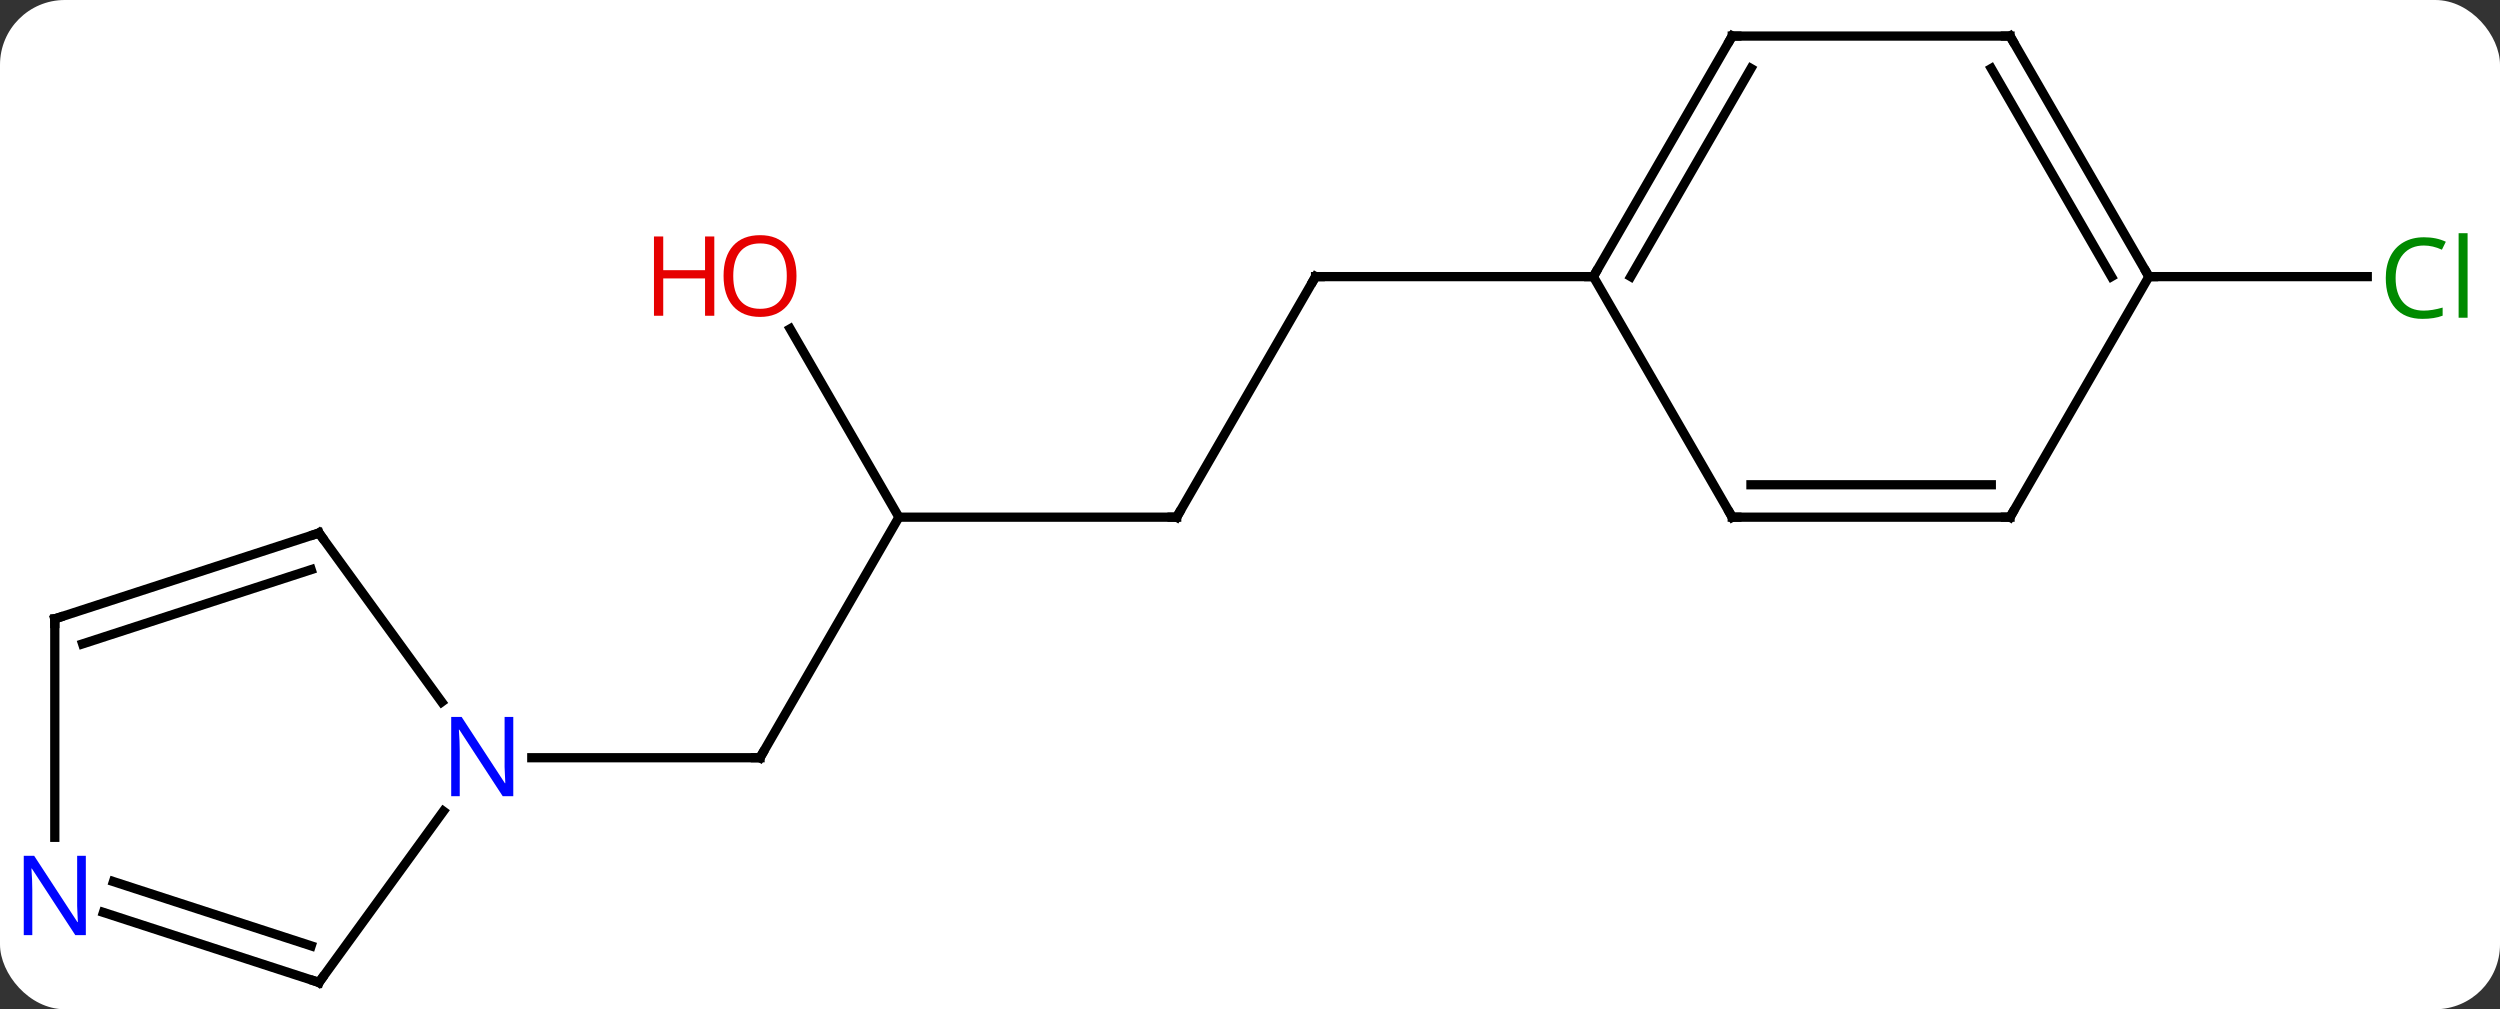 <svg width="270" viewBox="0 0 270 109" style="fill-opacity:1; color-rendering:auto; color-interpolation:auto; text-rendering:auto; stroke:black; stroke-linecap:square; stroke-miterlimit:10; shape-rendering:auto; stroke-opacity:1; fill:black; stroke-dasharray:none; font-weight:normal; stroke-width:1; font-family:'Open Sans'; font-style:normal; stroke-linejoin:miter; font-size:12; stroke-dashoffset:0; image-rendering:auto;" height="109" class="cas-substance-image" xmlns:xlink="http://www.w3.org/1999/xlink" xmlns="http://www.w3.org/2000/svg"><rect x="0" y="0" width="270" height="109" fill="#333333" stroke="none"/><svg class="cas-substance-single-component"><rect y="0" x="0" width="270" stroke="none" ry="7" rx="7" height="109" fill="white" class="cas-substance-group"/><svg y="0" x="0" width="270" viewBox="0 0 270 109" style="fill:black;" height="109" class="cas-substance-single-component-image"><svg><g><g transform="translate(134,55)" style="text-rendering:geometricPrecision; color-rendering:optimizeQuality; color-interpolation:linearRGB; stroke-linecap:butt; image-rendering:optimizeQuality;"><line y2="0.855" y1="26.835" x2="-36.918" x1="-51.918" style="fill:none;"/><line y2="26.835" y1="26.835" x2="-76.566" x1="-51.918" style="fill:none;"/><line y2="0.855" y1="0.855" x2="-6.918" x1="-36.918" style="fill:none;"/><line y2="-19.489" y1="0.855" x2="-48.664" x1="-36.918" style="fill:none;"/><line y2="-25.125" y1="0.855" x2="8.082" x1="-6.918" style="fill:none;"/><line y2="-25.125" y1="-25.125" x2="38.082" x1="8.082" style="fill:none;"/><line y2="-25.125" y1="-25.125" x2="98.082" x1="121.664" style="fill:none;"/><line y2="2.565" y1="20.811" x2="-99.552" x1="-86.295" style="fill:none;"/><line y2="51.105" y1="32.609" x2="-99.552" x1="-86.113" style="fill:none;"/><line y2="11.835" y1="2.565" x2="-128.082" x1="-99.552" style="fill:none;"/><line y2="14.539" y1="6.518" x2="-125.079" x1="-100.392" style="fill:none;"/><line y2="43.542" y1="51.105" x2="-122.828" x1="-99.552" style="fill:none;"/><line y2="40.213" y1="47.152" x2="-121.747" x1="-100.392" style="fill:none;"/><line y2="35.429" y1="11.835" x2="-128.082" x1="-128.082" style="fill:none;"/><line y2="-51.105" y1="-25.125" x2="53.082" x1="38.082" style="fill:none;"/><line y2="-47.605" y1="-25.125" x2="55.103" x1="42.123" style="fill:none;"/><line y2="0.855" y1="-25.125" x2="53.082" x1="38.082" style="fill:none;"/><line y2="-51.105" y1="-51.105" x2="83.082" x1="53.082" style="fill:none;"/><line y2="0.855" y1="0.855" x2="83.082" x1="53.082" style="fill:none;"/><line y2="-2.645" y1="-2.645" x2="81.061" x1="55.103" style="fill:none;"/><line y2="-25.125" y1="-51.105" x2="98.082" x1="83.082" style="fill:none;"/><line y2="-25.125" y1="-47.605" x2="94.04" x1="81.061" style="fill:none;"/><line y2="-25.125" y1="0.855" x2="98.082" x1="83.082" style="fill:none;"/><path style="fill:none; stroke-miterlimit:5;" d="M-51.668 26.402 L-51.918 26.835 L-52.418 26.835"/><path style="fill:none; stroke-miterlimit:5;" d="M-7.418 0.855 L-6.918 0.855 L-6.668 0.422"/></g><g transform="translate(134,55)" style="stroke-linecap:butt; fill:rgb(230,0,0); text-rendering:geometricPrecision; color-rendering:optimizeQuality; image-rendering:optimizeQuality; font-family:'Open Sans'; stroke:rgb(230,0,0); color-interpolation:linearRGB; stroke-miterlimit:5;"><path style="stroke:none;" d="M-47.98 -25.195 Q-47.98 -23.133 -49.02 -21.953 Q-50.059 -20.773 -51.902 -20.773 Q-53.793 -20.773 -54.824 -21.938 Q-55.855 -23.102 -55.855 -25.211 Q-55.855 -27.305 -54.824 -28.453 Q-53.793 -29.602 -51.902 -29.602 Q-50.043 -29.602 -49.012 -28.43 Q-47.98 -27.258 -47.98 -25.195 ZM-54.809 -25.195 Q-54.809 -23.461 -54.066 -22.555 Q-53.324 -21.648 -51.902 -21.648 Q-50.48 -21.648 -49.754 -22.547 Q-49.027 -23.445 -49.027 -25.195 Q-49.027 -26.93 -49.754 -27.82 Q-50.48 -28.711 -51.902 -28.711 Q-53.324 -28.711 -54.066 -27.812 Q-54.809 -26.914 -54.809 -25.195 Z"/><path style="stroke:none;" d="M-56.855 -20.898 L-57.855 -20.898 L-57.855 -24.93 L-62.371 -24.93 L-62.371 -20.898 L-63.371 -20.898 L-63.371 -29.461 L-62.371 -29.461 L-62.371 -25.82 L-57.855 -25.82 L-57.855 -29.461 L-56.855 -29.461 L-56.855 -20.898 Z"/><path style="fill:none; stroke:black;" d="M7.832 -24.692 L8.082 -25.125 L8.582 -25.125"/><path style="fill:rgb(0,138,0); stroke:none;" d="M127.773 -28.484 Q126.367 -28.484 125.547 -27.547 Q124.727 -26.609 124.727 -24.969 Q124.727 -23.297 125.516 -22.375 Q126.305 -21.453 127.758 -21.453 Q128.664 -21.453 129.805 -21.781 L129.805 -20.906 Q128.914 -20.562 127.617 -20.562 Q125.727 -20.562 124.695 -21.719 Q123.664 -22.875 123.664 -24.984 Q123.664 -26.312 124.156 -27.305 Q124.648 -28.297 125.586 -28.836 Q126.523 -29.375 127.789 -29.375 Q129.133 -29.375 130.148 -28.891 L129.726 -28.031 Q128.742 -28.484 127.773 -28.484 ZM132.5 -20.688 L131.531 -20.688 L131.531 -29.812 L132.5 -29.812 L132.5 -20.688 Z"/><path style="fill:rgb(0,5,255); stroke:none;" d="M-78.566 30.991 L-79.707 30.991 L-84.395 23.804 L-84.441 23.804 Q-84.348 25.069 -84.348 26.116 L-84.348 30.991 L-85.27 30.991 L-85.27 22.429 L-84.145 22.429 L-79.473 29.585 L-79.426 29.585 Q-79.426 29.429 -79.473 28.569 Q-79.52 27.71 -79.504 27.335 L-79.504 22.429 L-78.566 22.429 L-78.566 30.991 Z"/><path style="fill:none; stroke:black;" d="M-99.258 2.97 L-99.552 2.565 L-100.028 2.72"/><path style="fill:none; stroke:black;" d="M-99.258 50.7 L-99.552 51.105 L-100.028 50.95"/><path style="fill:none; stroke:black;" d="M-127.606 11.681 L-128.082 11.835 L-128.082 12.335"/><path style="fill:rgb(0,5,255); stroke:none;" d="M-124.73 45.991 L-125.871 45.991 L-130.559 38.804 L-130.605 38.804 Q-130.512 40.069 -130.512 41.116 L-130.512 45.991 L-131.434 45.991 L-131.434 37.429 L-130.309 37.429 L-125.637 44.585 L-125.59 44.585 Q-125.59 44.429 -125.637 43.569 Q-125.684 42.71 -125.668 42.335 L-125.668 37.429 L-124.73 37.429 L-124.73 45.991 Z"/><path style="fill:none; stroke:black;" d="M38.332 -25.558 L38.082 -25.125 L37.582 -25.125"/><path style="fill:none; stroke:black;" d="M52.832 -50.672 L53.082 -51.105 L53.582 -51.105"/><path style="fill:none; stroke:black;" d="M52.832 0.422 L53.082 0.855 L53.582 0.855"/><path style="fill:none; stroke:black;" d="M82.582 -51.105 L83.082 -51.105 L83.332 -50.672"/><path style="fill:none; stroke:black;" d="M82.582 0.855 L83.082 0.855 L83.332 0.422"/><path style="fill:none; stroke:black;" d="M97.832 -25.558 L98.082 -25.125 L98.582 -25.125"/></g></g></svg></svg></svg></svg>
